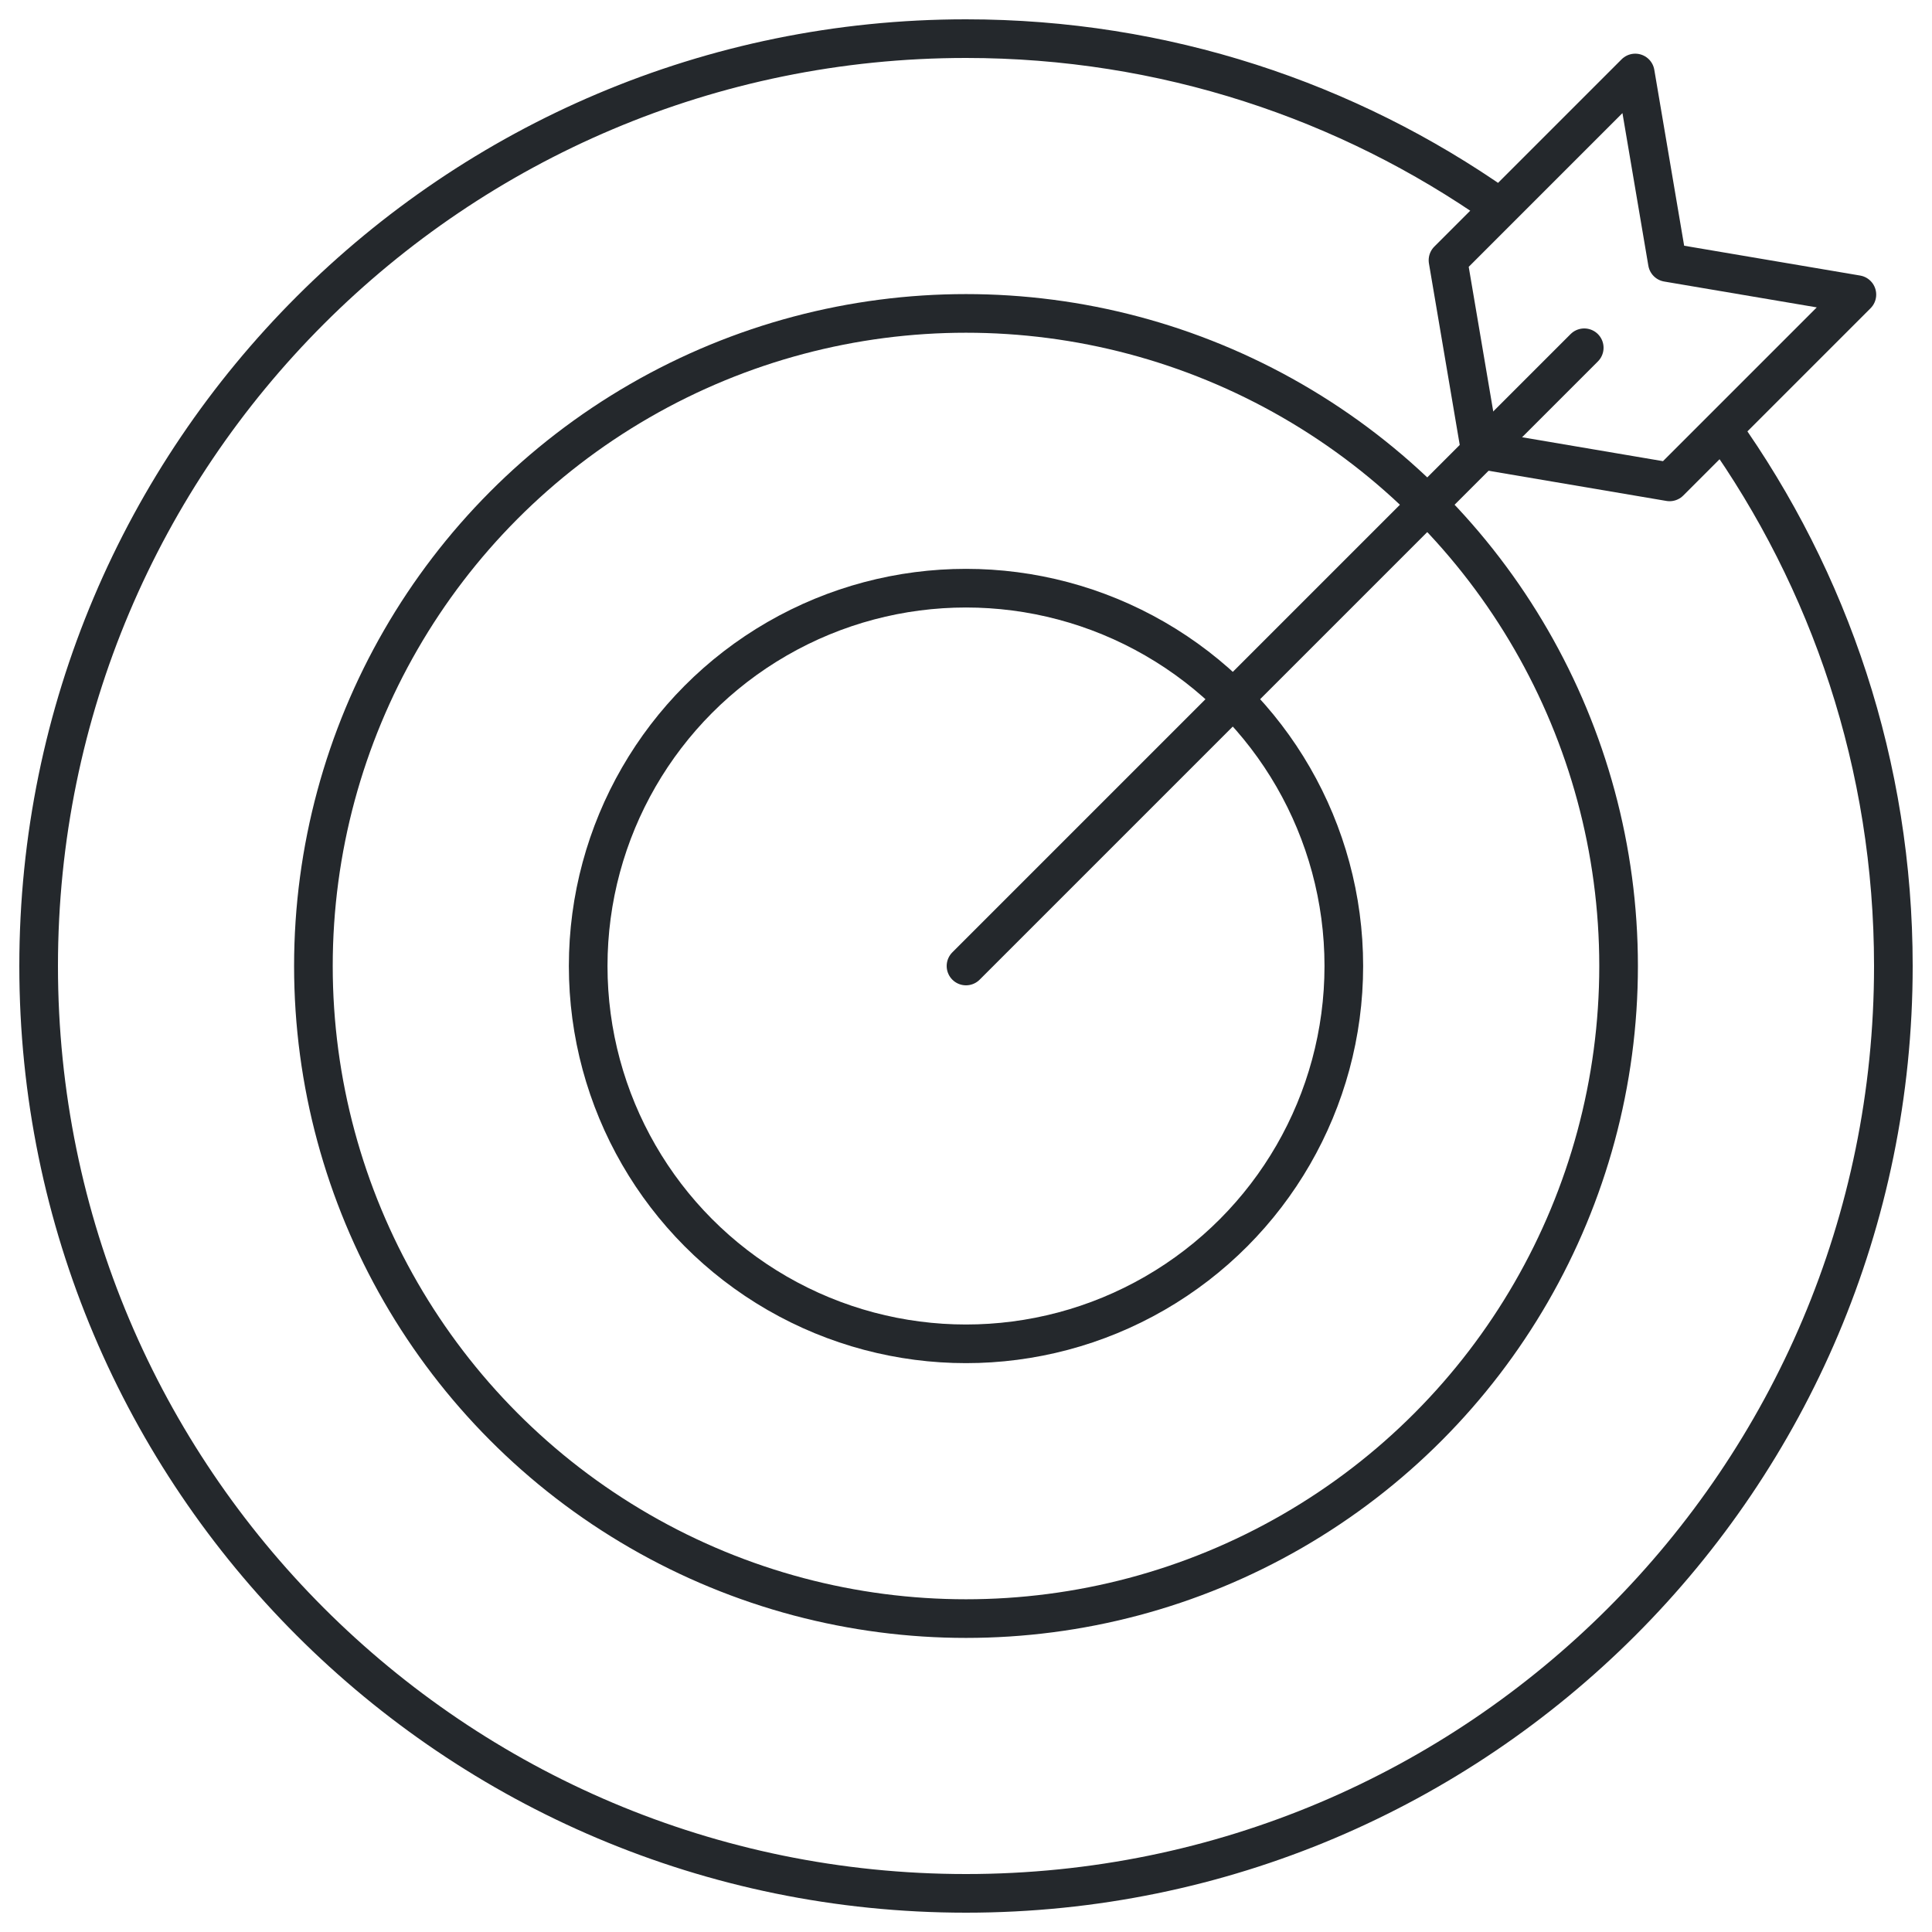 <svg xmlns="http://www.w3.org/2000/svg" width="50" height="50" viewBox="0 0 50 50" fill="none"><path d="M44.556 11.083C47.354 15.009 49 19.812 49 25C49 38.255 38.255 49 25 49C11.745 49 1 38.255 1 25C1 11.745 11.745 1 25 1C30.127 1 34.878 2.608 38.778 5.346" stroke="#24282C"></path><circle cx="25" cy="25" r="16.889" stroke="#24282C"></circle><circle cx="25" cy="25" r="9.778" stroke="#24282C"></circle><path d="M25 25L41 9" stroke="#24282C" stroke-linecap="round"></path><path d="M42.32 1.889L43.152 6.793L48.056 7.624L43.209 12.471L38.306 11.639L37.474 6.735L42.32 1.889Z" stroke="#24282C" stroke-linejoin="round"></path></svg>